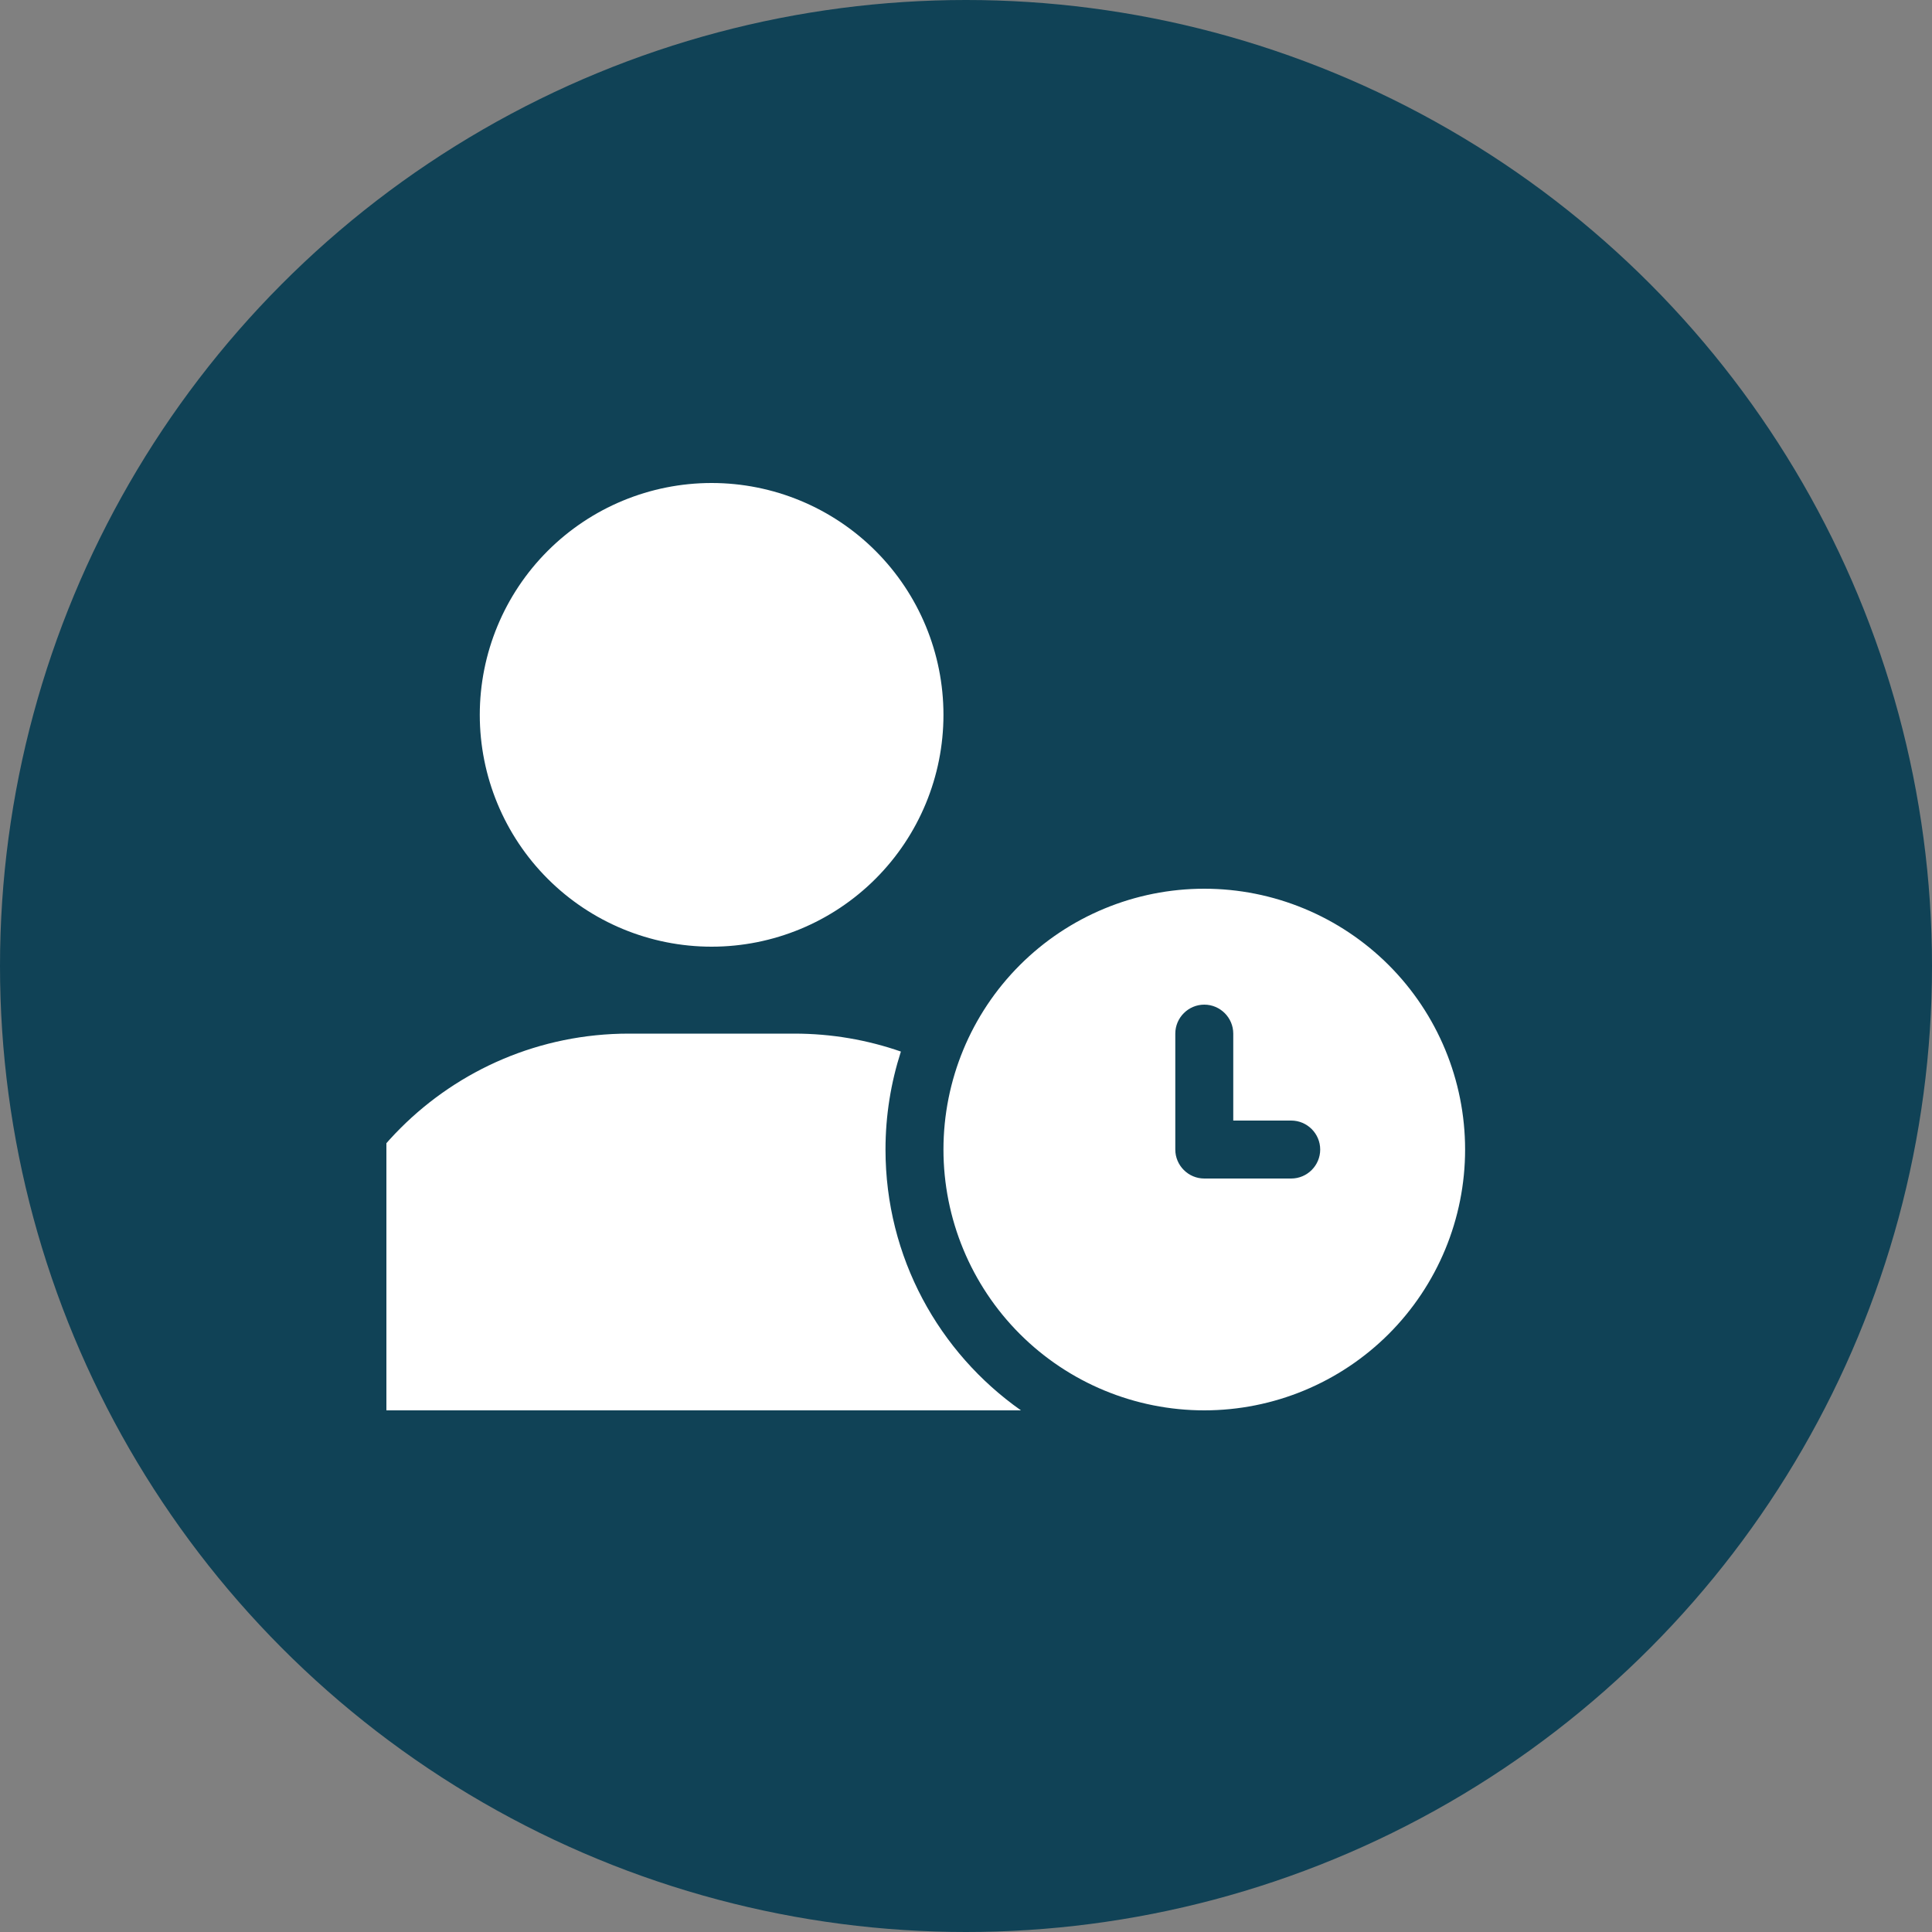 <svg width="60" height="60" viewBox="0 0 60 60" fill="none" xmlns="http://www.w3.org/2000/svg">
<rect x="0" y="0" width="60" height="60" fill="#808080" stroke="none"/>
<circle cx="30" cy="30" r="30" fill="#104256"/>
<g clip-path="url(#clip0_23_450)">
<g clip-path="url(#clip1_23_450)">
<path d="M22.1 15C24.01 15 25.841 15.759 27.191 17.109C28.541 18.459 29.3 20.29 29.3 22.2C29.3 24.11 28.541 25.941 27.191 27.291C25.841 28.641 24.01 29.4 22.1 29.4C20.19 29.4 18.359 28.641 17.009 27.291C15.659 25.941 14.9 24.11 14.9 22.2C14.9 20.29 15.659 18.459 17.009 17.109C18.359 15.759 20.19 15 22.1 15ZM19.529 32.1H24.671C25.829 32.1 26.943 32.297 27.978 32.657C27.669 33.619 27.5 34.637 27.5 35.7C27.5 39.047 29.159 42.006 31.707 43.8H11.171C10.248 43.8 9.5 43.052 9.5 42.129C9.5 36.589 13.989 32.1 19.529 32.1ZM29.3 35.7C29.3 33.552 30.153 31.491 31.672 29.972C33.191 28.453 35.252 27.6 37.4 27.6C39.548 27.6 41.608 28.453 43.128 29.972C44.647 31.491 45.5 33.552 45.5 35.7C45.5 37.848 44.647 39.908 43.128 41.428C41.608 42.947 39.548 43.8 37.4 43.8C35.252 43.8 33.191 42.947 31.672 41.428C30.153 39.908 29.3 37.848 29.3 35.7ZM37.4 31.2C36.905 31.2 36.5 31.605 36.5 32.1V35.7C36.5 36.195 36.905 36.6 37.4 36.6H40.1C40.595 36.6 41 36.195 41 35.7C41 35.205 40.595 34.8 40.1 34.8H38.3V32.1C38.3 31.605 37.895 31.2 37.4 31.2Z" fill="white"/>
</g>
</g>
<defs>
<clipPath id="clip0_23_450">
<rect width="36" height="29" fill="white" transform="translate(12 15)"/>
</clipPath>
<clipPath id="clip1_23_450">
<rect width="36" height="28.8" fill="white" transform="translate(9.5 15)"/>
</clipPath>
</defs>
</svg>
